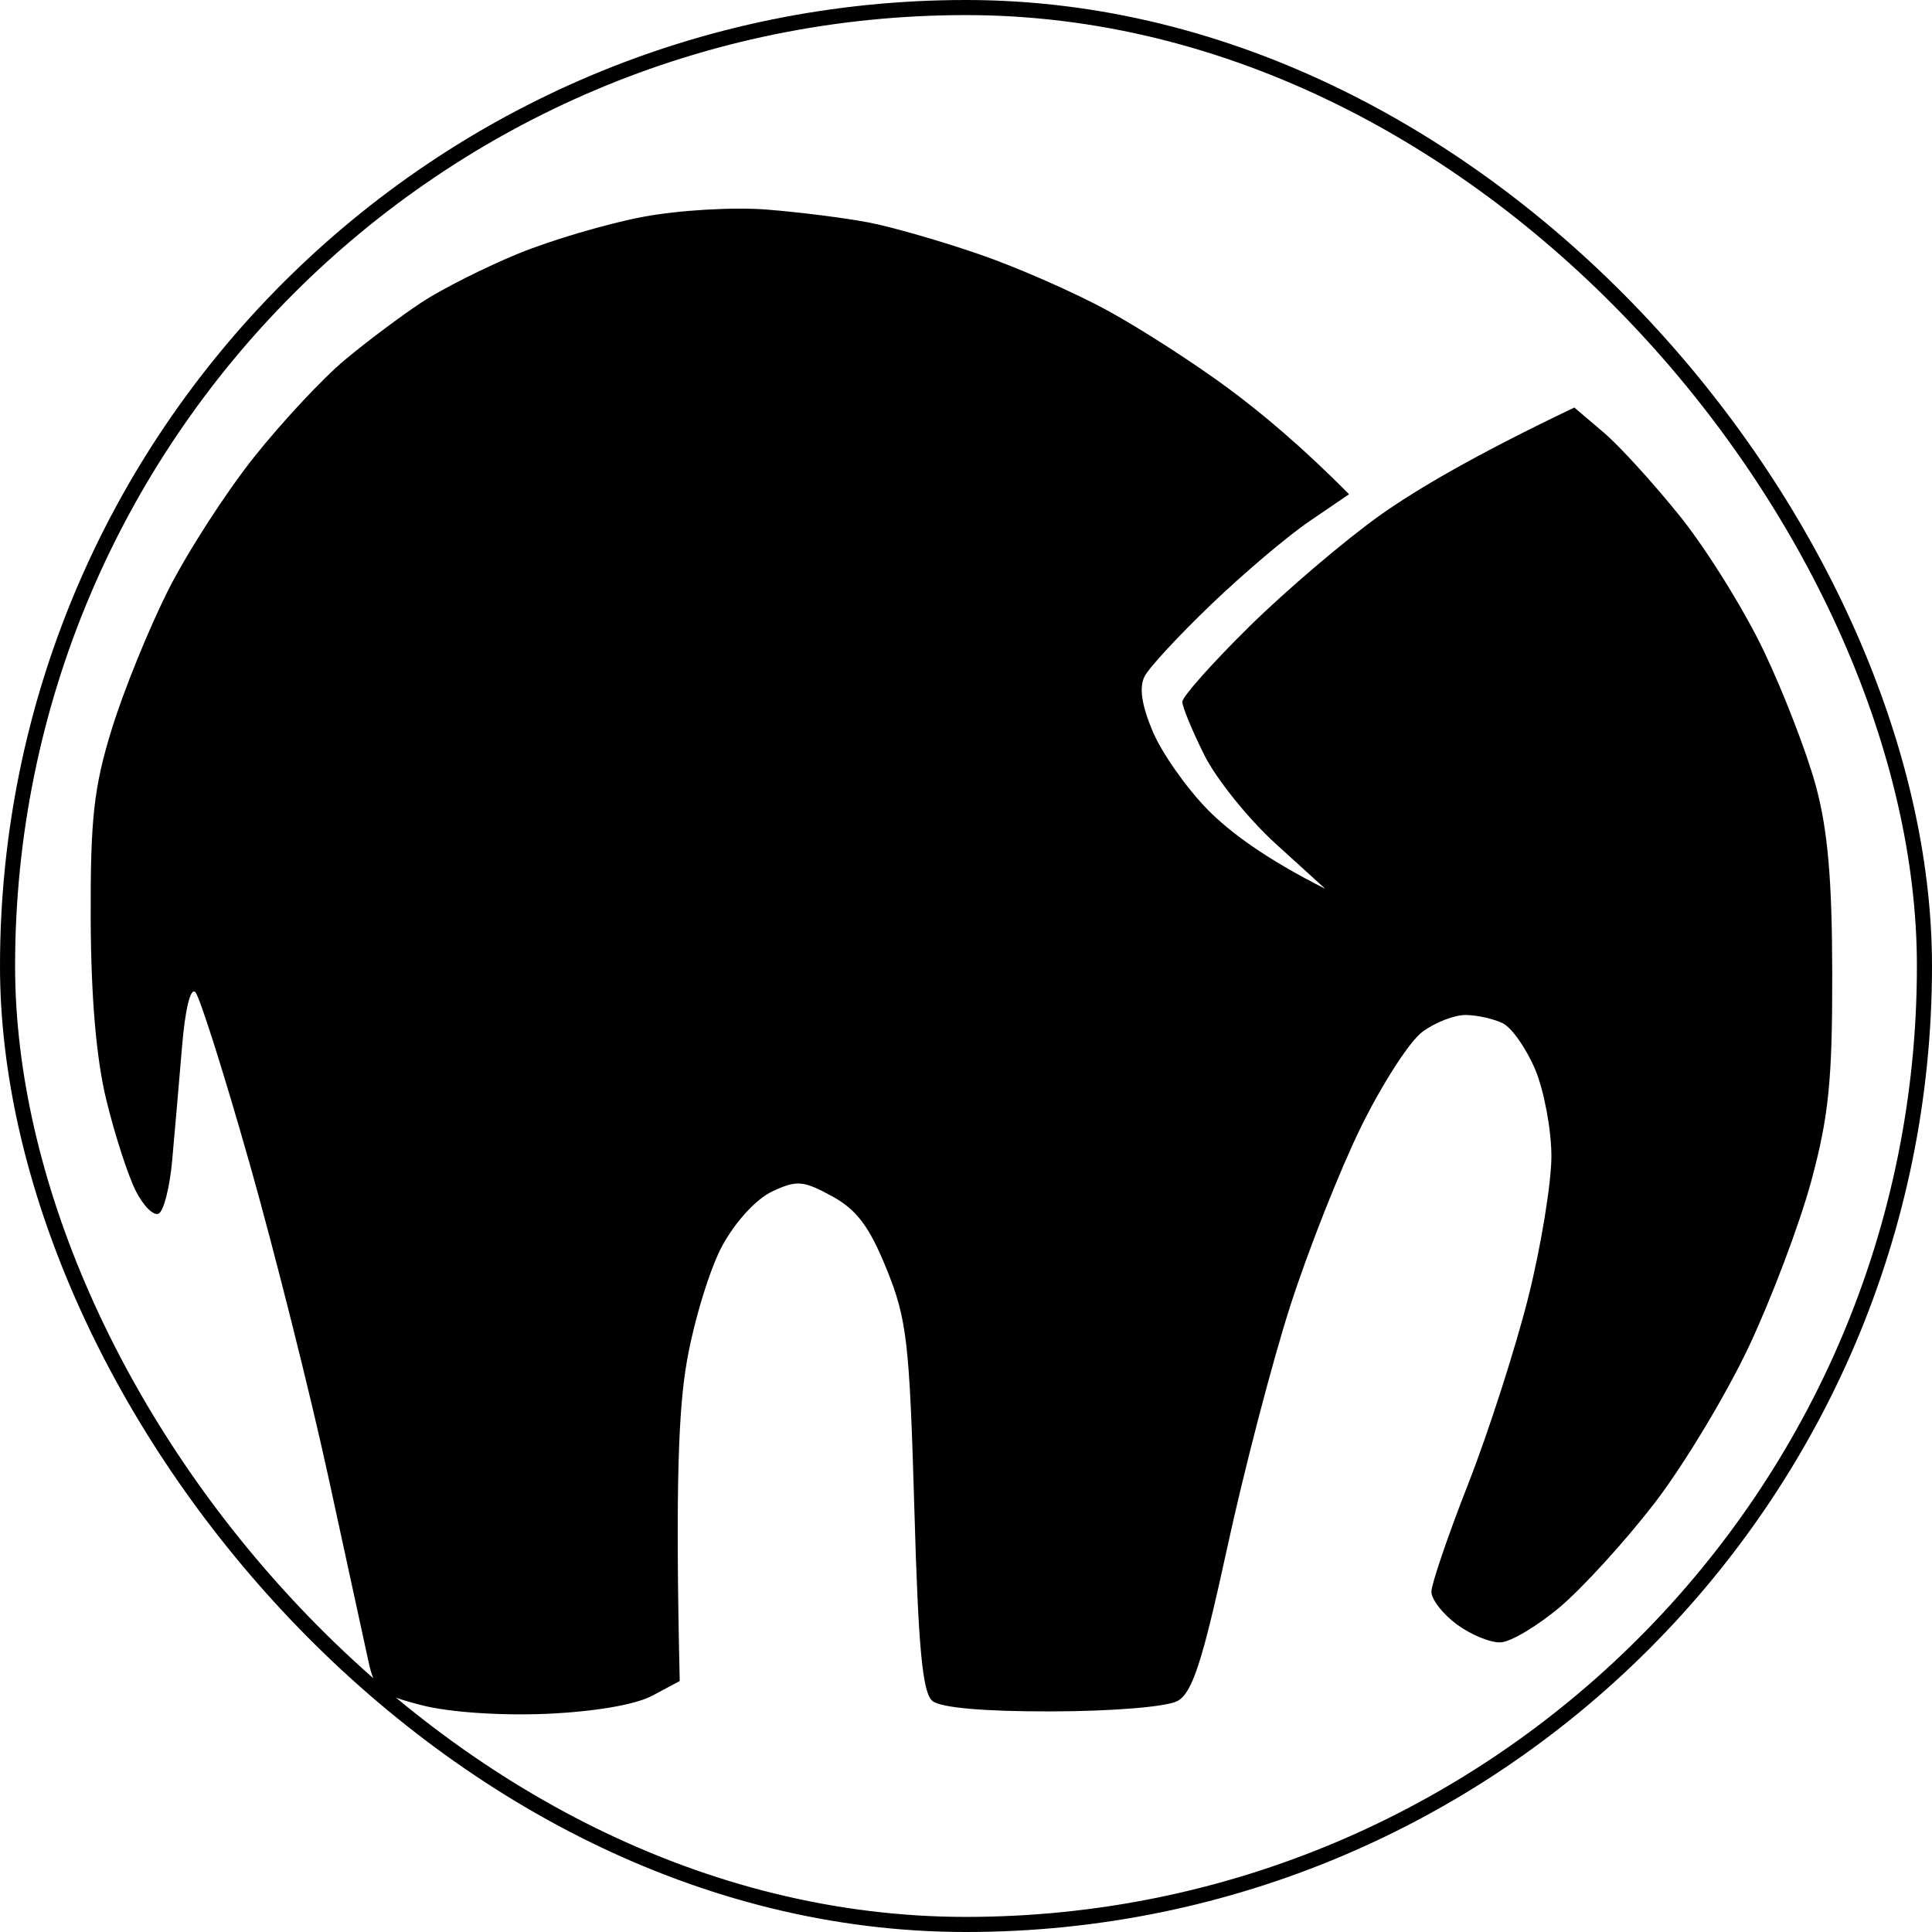 <svg width="128" height="128" viewBox="0 0 128 128" fill="none" xmlns="http://www.w3.org/2000/svg">
<path d="M42.589 14.368C40.239 14.813 36.525 15.907 34.338 16.802C32.156 17.698 29.266 19.152 27.926 20.035C26.58 20.925 24.296 22.631 22.854 23.839C21.405 25.041 18.689 27.95 16.82 30.299C14.945 32.655 12.379 36.639 11.111 39.163C9.849 41.681 8.173 45.804 7.398 48.328C6.22 52.15 5.985 54.223 6.009 60.851C6.027 66.097 6.382 70.196 7.055 72.918C7.608 75.189 8.479 77.87 8.984 78.879C9.489 79.889 10.174 80.574 10.511 80.406C10.847 80.237 11.25 78.657 11.406 76.89C11.568 75.129 11.857 71.758 12.055 69.408C12.265 66.842 12.626 65.376 12.95 65.743C13.245 66.079 14.855 71.163 16.526 77.046C18.191 82.924 20.54 92.274 21.748 97.821C22.956 103.368 24.146 108.866 24.404 110.038C24.825 111.979 25.155 112.255 27.926 112.971C29.71 113.439 33.136 113.674 36.171 113.547C39.361 113.409 42.078 112.946 43.202 112.352L45.034 111.372C44.728 98.139 44.974 93.23 45.509 90.183C45.978 87.497 47.029 84.059 47.847 82.545C48.712 80.953 50.1 79.432 51.158 78.939C52.781 78.176 53.207 78.206 55.112 79.246C56.753 80.135 57.594 81.253 58.736 84.071C60.082 87.388 60.256 88.891 60.575 99.858C60.839 109.203 61.115 112.147 61.777 112.694C62.323 113.145 65.22 113.397 69.721 113.385C73.771 113.373 77.329 113.079 78.026 112.688C78.999 112.141 79.666 110.08 81.289 102.622C82.407 97.46 84.294 90.213 85.484 86.517C86.674 82.821 88.783 77.485 90.171 74.661C91.559 71.836 93.38 69.006 94.221 68.375C95.063 67.744 96.367 67.233 97.124 67.245C97.881 67.257 98.981 67.504 99.57 67.798C100.159 68.086 101.12 69.463 101.709 70.851C102.292 72.239 102.779 74.823 102.785 76.59C102.785 78.35 102.106 82.545 101.264 85.904C100.423 89.263 98.632 94.834 97.286 98.278C95.934 101.721 94.834 104.954 94.834 105.459C94.834 105.964 95.585 106.931 96.511 107.616C97.436 108.301 98.74 108.842 99.413 108.812C100.086 108.788 101.877 107.718 103.386 106.438C104.9 105.152 107.7 102.075 109.617 99.588C111.528 97.106 114.329 92.46 115.843 89.263C117.351 86.073 119.22 81.127 119.996 78.266C121.155 73.988 121.402 71.566 121.39 64.517C121.384 58.219 121.089 54.92 120.284 51.993C119.683 49.806 118.145 45.822 116.859 43.135C115.579 40.443 113.103 36.459 111.36 34.272C109.611 32.09 107.316 29.56 106.246 28.653L104.305 27C97.671 30.161 93.825 32.445 91.469 34.109C89.119 35.78 85.201 39.115 82.767 41.513C80.328 43.917 78.332 46.158 78.332 46.495C78.332 46.831 78.987 48.412 79.781 50.01C80.574 51.603 82.707 54.253 84.516 55.899L87.803 58.886C83.783 56.861 81.457 55.1 80.045 53.676C78.633 52.246 76.986 49.908 76.379 48.478C75.634 46.723 75.46 45.533 75.832 44.812C76.133 44.223 78.128 42.072 80.261 40.029C82.395 37.985 85.315 35.51 86.758 34.53L89.378 32.745C86.265 29.596 83.573 27.355 81.391 25.738C79.204 24.116 75.628 21.808 73.447 20.612C71.259 19.41 67.413 17.716 64.889 16.85C62.371 15.979 59.072 15.03 57.558 14.741C56.05 14.447 53.021 14.062 50.84 13.888C48.622 13.707 44.974 13.918 42.589 14.368Z" fill="black"/>
<rect x="0.5" y="0.5" width="127" height="127" rx="63.5" stroke="black"/>
</svg>
